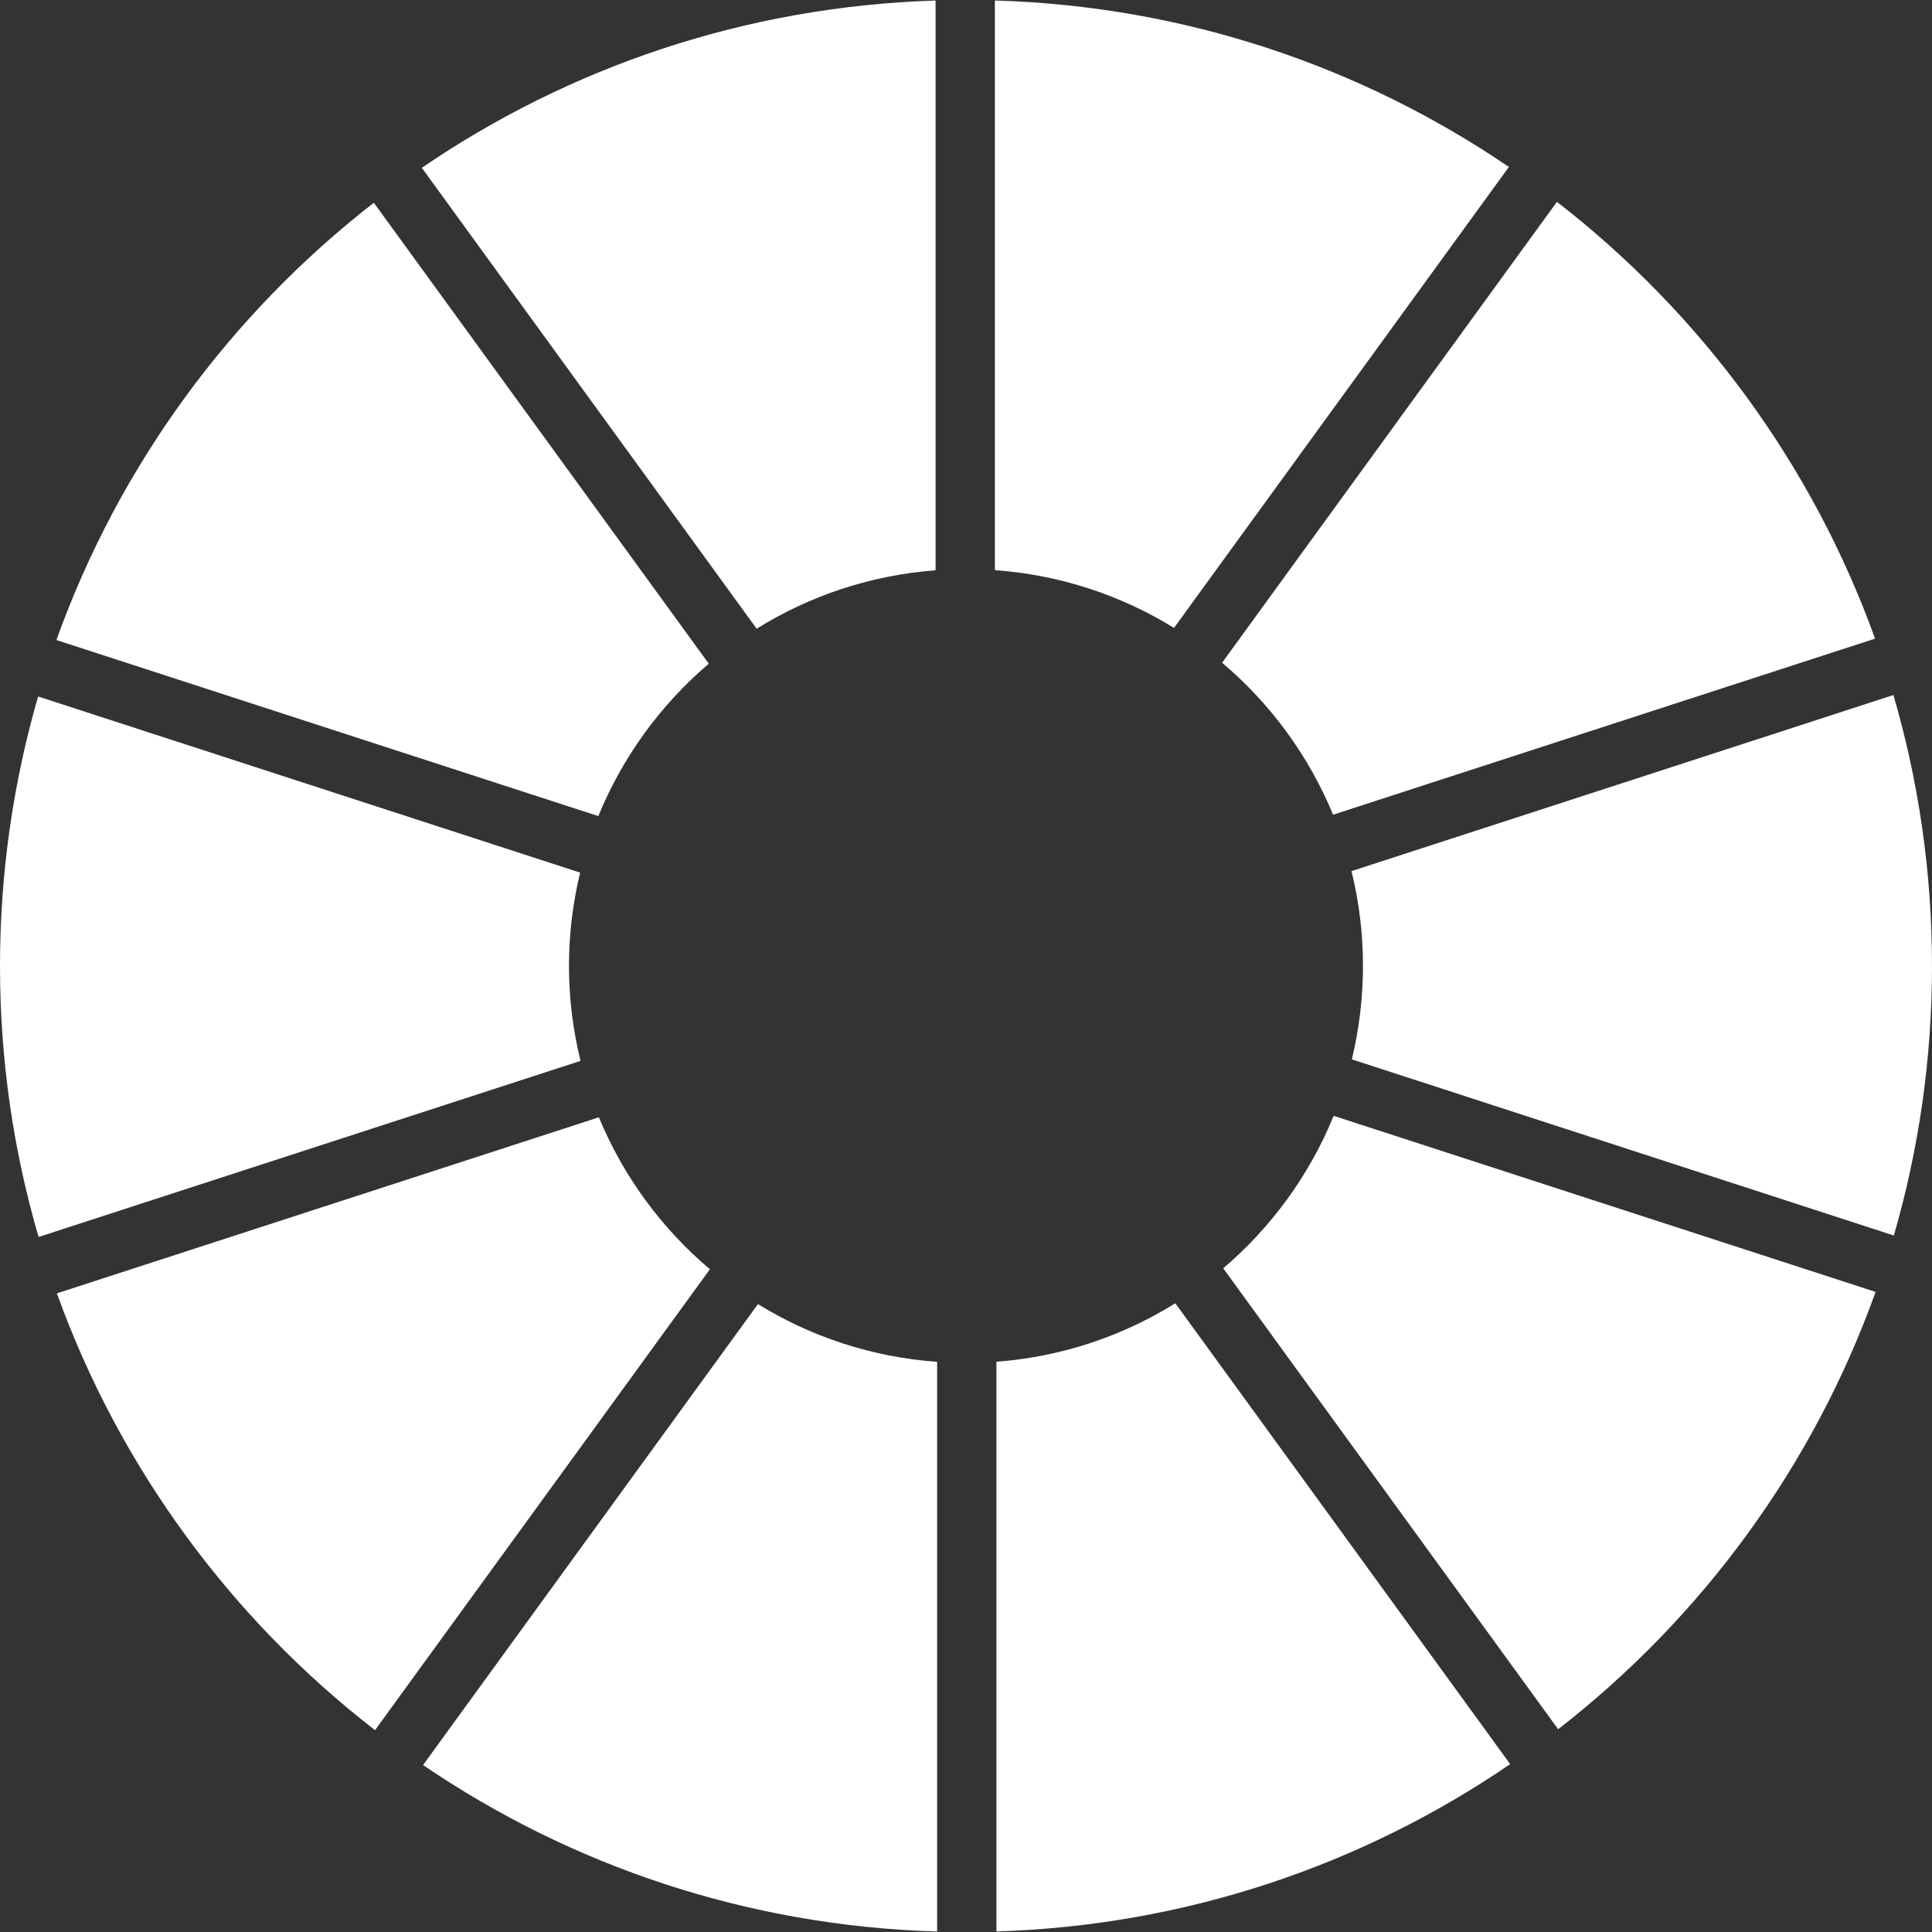 <?xml version="1.0" encoding="utf-8"?>
<!-- Generator: Adobe Illustrator 17.0.0, SVG Export Plug-In . SVG Version: 6.00 Build 0)  -->
<!DOCTYPE svg PUBLIC "-//W3C//DTD SVG 1.1//EN" "http://www.w3.org/Graphics/SVG/1.1/DTD/svg11.dtd">
<svg version="1.1" id="Layer_1" xmlns="http://www.w3.org/2000/svg" xmlns:xlink="http://www.w3.org/1999/xlink" x="0px" y="0px"
	 width="36px" height="36px" viewBox="0 0 36 36" enable-background="new 0 0 36 36" xml:space="preserve">
<rect x="0" y="0" width="36" height="36" fill="#333333" stroke="none"/>
<g>
	<path fill="#FFFFFF" d="M14.123,24.3l-6.24,8.589c2.745,1.869,6.033,2.998,9.579,3.102l0-10.615
		C16.243,25.288,15.107,24.907,14.123,24.3z"/>
	<path fill="#FFFFFF" d="M17.433,10.626V0.01c-3.545,0.11-6.831,1.244-9.573,3.117l6.239,8.588
		C15.081,11.104,16.216,10.719,17.433,10.626z"/>
	<path fill="#FFFFFF" d="M28.116,3.111c-2.744-1.868-6.033-2.998-9.578-3.102v10.615c1.218,0.088,2.354,0.469,3.338,1.076
		L28.116,3.111z"/>
	<path fill="#FFFFFF" d="M11.159,20.819L1.06,24.1c1.171,3.249,3.248,6.064,5.928,8.139l6.24-8.588
		C12.33,22.892,11.615,21.922,11.159,20.819z"/>
	<path fill="#FFFFFF" d="M13.207,12.367L6.966,3.778c-2.676,2.079-4.75,4.897-5.915,8.148l10.098,3.281
		C11.601,14.102,12.312,13.13,13.207,12.367z"/>
	<path fill="#FFFFFF" d="M10.602,18c0-0.6,0.073-1.182,0.208-1.74l-10.1-3.282C0.249,14.573,0,16.257,0,18
		c0,1.753,0.251,3.447,0.719,5.049l10.098-3.281C10.678,19.201,10.602,18.609,10.602,18z"/>
	<path fill="#FFFFFF" d="M22.793,23.633l6.241,8.589c2.677-2.08,4.75-4.898,5.915-8.149l-10.098-3.281
		C24.399,21.898,23.688,22.87,22.793,23.633z"/>
	<path fill="#FFFFFF" d="M18.567,25.374V35.99c3.545-0.11,6.831-1.244,9.573-3.118l-6.24-8.588
		C20.92,24.896,19.784,25.282,18.567,25.374z"/>
	<path fill="#FFFFFF" d="M35.281,12.951l-10.098,3.281c0.14,0.566,0.214,1.158,0.214,1.768c0,0.599-0.073,1.182-0.207,1.74
		l10.099,3.282C35.751,21.428,36,19.743,36,18C36,16.247,35.749,14.553,35.281,12.951z"/>
	<path fill="#FFFFFF" d="M24.84,15.181L34.939,11.9c-1.17-3.249-3.248-6.063-5.928-8.139l-6.239,8.588
		C23.67,13.108,24.385,14.078,24.84,15.181z"/>
</g>
</svg>
